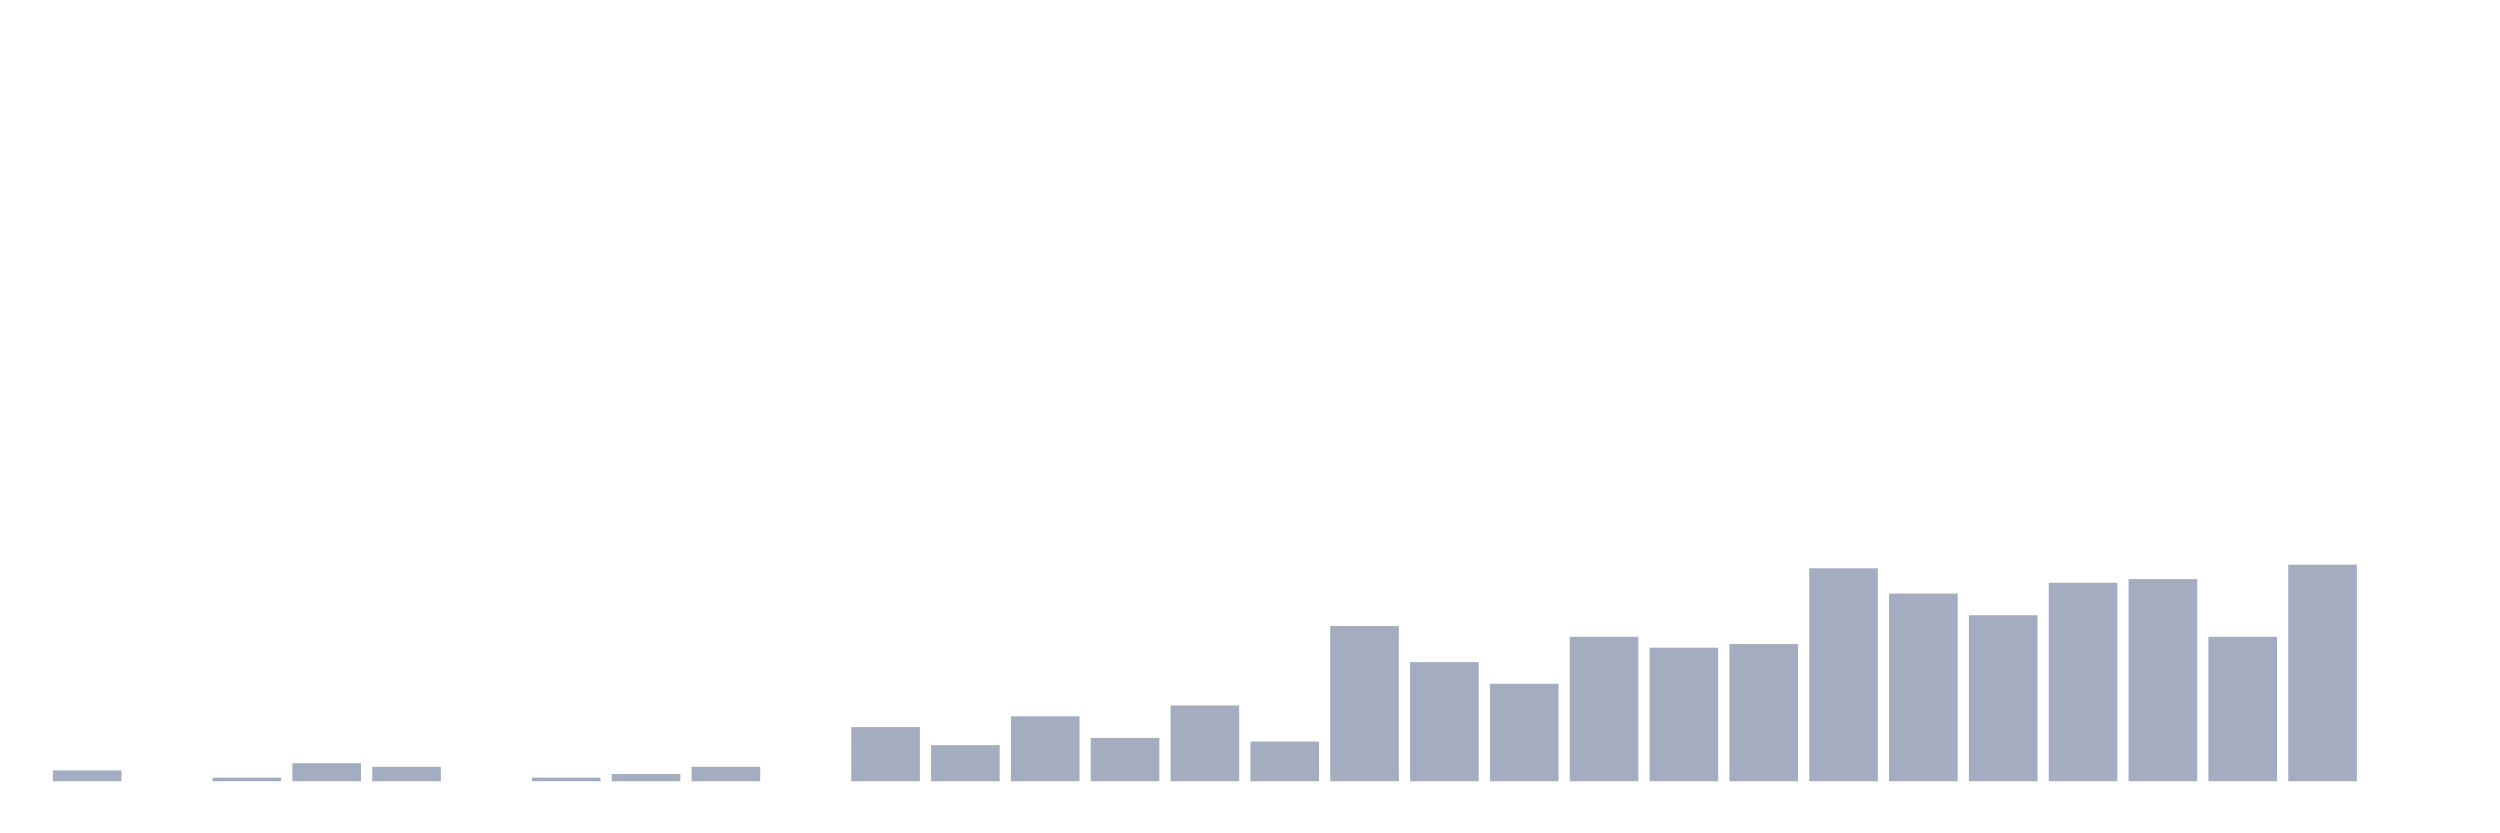 <svg xmlns="http://www.w3.org/2000/svg" viewBox="0 0 480 160"><g transform="translate(10,10)"><rect class="bar" x="0.153" width="13.175" y="137.921" height="2.079" fill="rgb(164,173,192)"></rect><rect class="bar" x="15.482" width="13.175" y="140" height="0" fill="rgb(164,173,192)"></rect><rect class="bar" x="30.81" width="13.175" y="139.307" height="0.693" fill="rgb(164,173,192)"></rect><rect class="bar" x="46.138" width="13.175" y="136.535" height="3.465" fill="rgb(164,173,192)"></rect><rect class="bar" x="61.466" width="13.175" y="137.228" height="2.772" fill="rgb(164,173,192)"></rect><rect class="bar" x="76.794" width="13.175" y="140" height="0" fill="rgb(164,173,192)"></rect><rect class="bar" x="92.123" width="13.175" y="139.307" height="0.693" fill="rgb(164,173,192)"></rect><rect class="bar" x="107.451" width="13.175" y="138.614" height="1.386" fill="rgb(164,173,192)"></rect><rect class="bar" x="122.779" width="13.175" y="137.228" height="2.772" fill="rgb(164,173,192)"></rect><rect class="bar" x="138.107" width="13.175" y="140" height="0" fill="rgb(164,173,192)"></rect><rect class="bar" x="153.436" width="13.175" y="129.604" height="10.396" fill="rgb(164,173,192)"></rect><rect class="bar" x="168.764" width="13.175" y="133.069" height="6.931" fill="rgb(164,173,192)"></rect><rect class="bar" x="184.092" width="13.175" y="127.525" height="12.475" fill="rgb(164,173,192)"></rect><rect class="bar" x="199.42" width="13.175" y="131.683" height="8.317" fill="rgb(164,173,192)"></rect><rect class="bar" x="214.748" width="13.175" y="125.446" height="14.554" fill="rgb(164,173,192)"></rect><rect class="bar" x="230.077" width="13.175" y="132.376" height="7.624" fill="rgb(164,173,192)"></rect><rect class="bar" x="245.405" width="13.175" y="110.198" height="29.802" fill="rgb(164,173,192)"></rect><rect class="bar" x="260.733" width="13.175" y="117.129" height="22.871" fill="rgb(164,173,192)"></rect><rect class="bar" x="276.061" width="13.175" y="121.287" height="18.713" fill="rgb(164,173,192)"></rect><rect class="bar" x="291.39" width="13.175" y="112.277" height="27.723" fill="rgb(164,173,192)"></rect><rect class="bar" x="306.718" width="13.175" y="114.356" height="25.644" fill="rgb(164,173,192)"></rect><rect class="bar" x="322.046" width="13.175" y="113.663" height="26.337" fill="rgb(164,173,192)"></rect><rect class="bar" x="337.374" width="13.175" y="99.109" height="40.891" fill="rgb(164,173,192)"></rect><rect class="bar" x="352.702" width="13.175" y="103.96" height="36.04" fill="rgb(164,173,192)"></rect><rect class="bar" x="368.031" width="13.175" y="108.119" height="31.881" fill="rgb(164,173,192)"></rect><rect class="bar" x="383.359" width="13.175" y="101.881" height="38.119" fill="rgb(164,173,192)"></rect><rect class="bar" x="398.687" width="13.175" y="101.188" height="38.812" fill="rgb(164,173,192)"></rect><rect class="bar" x="414.015" width="13.175" y="112.277" height="27.723" fill="rgb(164,173,192)"></rect><rect class="bar" x="429.344" width="13.175" y="98.416" height="41.584" fill="rgb(164,173,192)"></rect><rect class="bar" x="444.672" width="13.175" y="140" height="0" fill="rgb(164,173,192)"></rect></g></svg>